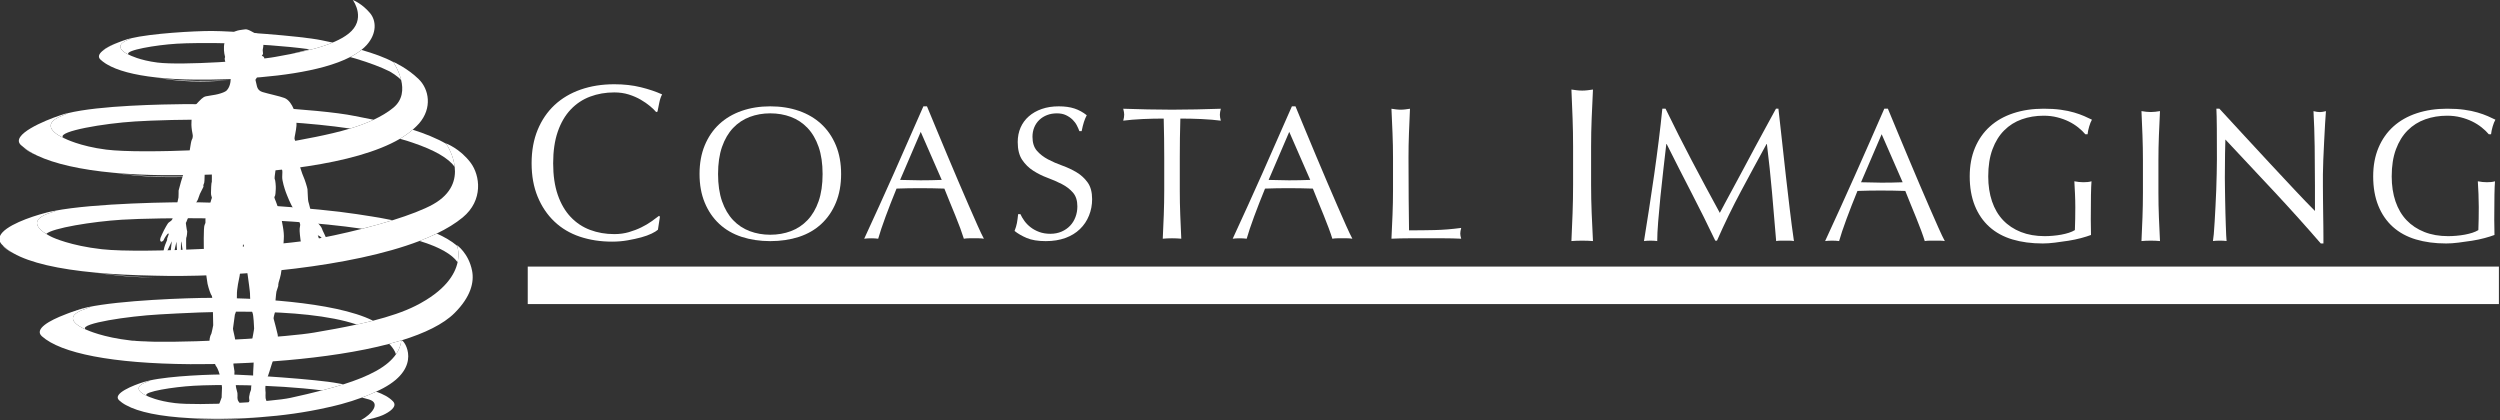 <?xml version="1.0" encoding="UTF-8" standalone="no"?>
<svg width="238px" height="40px" viewBox="0 0 238 40" version="1.1" xmlns="http://www.w3.org/2000/svg" xmlns:xlink="http://www.w3.org/1999/xlink">
    <rect x="0" y="0" width="238" height="40" fill="#333333" stroke="none"/>
    <!-- Generator: Sketch 3.6.1 (26313) - http://www.bohemiancoding.com/sketch -->
    <title>w-coastal-m</title>
    <desc>Created with Sketch.</desc>
    <defs></defs>
    <g id="Page-1" stroke="none" stroke-width="1" fill="none" fill-rule="evenodd">
        <g id="w-coastal-m" fill="#FFFFFF">
            <path d="M62.037,22.237 C61.764,22.37 61.435,22.488 61.05,22.595 C60.665,22.7 60.235,22.794 59.758,22.878 C59.282,22.962 58.785,23.004 58.268,23.004 C57.162,23.004 56.14,22.846 55.201,22.531 C54.264,22.216 53.455,21.736 52.778,21.091 C52.1,20.448 51.569,19.659 51.185,18.728 C50.801,17.797 50.609,16.736 50.609,15.544 C50.609,14.353 50.801,13.292 51.185,12.361 C51.569,11.43 52.107,10.642 52.798,9.996 C53.49,9.353 54.32,8.862 55.285,8.526 C56.251,8.19 57.316,8.021 58.478,8.021 C59.402,8.021 60.245,8.116 61.008,8.305 C61.771,8.493 62.447,8.722 63.035,8.988 C62.922,9.183 62.831,9.45 62.762,9.785 C62.692,10.121 62.635,10.402 62.594,10.625 L62.467,10.668 C62.328,10.5 62.131,10.31 61.88,10.1 C61.627,9.89 61.334,9.688 60.998,9.491 C60.662,9.295 60.283,9.131 59.864,8.998 C59.444,8.865 58.982,8.798 58.478,8.798 C57.652,8.798 56.885,8.932 56.178,9.198 C55.471,9.463 54.855,9.873 54.33,10.427 C53.805,10.98 53.396,11.68 53.102,12.528 C52.808,13.375 52.661,14.38 52.661,15.543 C52.661,16.706 52.808,17.71 53.102,18.557 C53.396,19.405 53.805,20.105 54.33,20.658 C54.855,21.212 55.471,21.622 56.178,21.887 C56.885,22.153 57.652,22.287 58.478,22.287 C58.982,22.287 59.447,22.223 59.874,22.098 C60.301,21.971 60.693,21.823 61.05,21.647 C61.407,21.473 61.729,21.283 62.016,21.08 C62.303,20.877 62.545,20.699 62.741,20.545 L62.825,20.63 L62.635,21.87 C62.51,21.982 62.31,22.104 62.037,22.237 L62.037,22.237 Z" id="Fill-1"></path>
            <path d="M67.091,13.839 C67.421,13.041 67.882,12.367 68.476,11.814 C69.07,11.263 69.781,10.843 70.609,10.555 C71.436,10.267 72.343,10.123 73.326,10.123 C74.321,10.123 75.234,10.267 76.061,10.555 C76.889,10.843 77.599,11.263 78.193,11.814 C78.787,12.367 79.249,13.041 79.579,13.839 C79.909,14.637 80.074,15.547 80.074,16.565 C80.074,17.585 79.909,18.494 79.579,19.292 C79.249,20.09 78.787,20.765 78.193,21.317 C77.599,21.869 76.889,22.279 76.061,22.55 C75.234,22.819 74.321,22.955 73.326,22.955 C72.343,22.955 71.436,22.819 70.609,22.55 C69.781,22.279 69.07,21.869 68.476,21.317 C67.882,20.765 67.421,20.09 67.091,19.292 C66.76,18.494 66.596,17.585 66.596,16.565 C66.596,15.547 66.76,14.637 67.091,13.839 M77.933,13.986 C77.681,13.26 77.329,12.66 76.88,12.185 C76.43,11.711 75.903,11.361 75.296,11.132 C74.691,10.904 74.033,10.79 73.326,10.79 C72.63,10.79 71.979,10.904 71.373,11.132 C70.767,11.361 70.239,11.711 69.789,12.185 C69.34,12.66 68.989,13.26 68.736,13.986 C68.484,14.712 68.359,15.573 68.359,16.569 C68.359,17.565 68.484,18.425 68.736,19.152 C68.989,19.877 69.34,20.477 69.789,20.952 C70.239,21.425 70.767,21.777 71.373,22.004 C71.979,22.232 72.63,22.347 73.326,22.347 C74.033,22.347 74.691,22.232 75.296,22.004 C75.903,21.777 76.43,21.425 76.88,20.952 C77.329,20.477 77.681,19.877 77.933,19.152 C78.185,18.425 78.311,17.565 78.311,16.569 C78.311,15.573 78.185,14.712 77.933,13.986" id="Fill-5"></path>
            <path d="M93.667,22.726 C93.499,22.698 93.339,22.686 93.19,22.686 L92.712,22.686 L92.236,22.686 C92.086,22.686 91.926,22.698 91.759,22.726 C91.674,22.449 91.56,22.116 91.417,21.726 C91.272,21.335 91.113,20.927 90.939,20.501 C90.766,20.076 90.589,19.643 90.408,19.205 C90.228,18.767 90.061,18.35 89.904,17.954 C89.521,17.94 89.131,17.93 88.734,17.924 C88.339,17.917 87.942,17.914 87.546,17.914 C87.174,17.914 86.808,17.917 86.448,17.924 C86.088,17.93 85.722,17.94 85.35,17.954 C84.966,18.89 84.618,19.782 84.306,20.627 C83.994,21.474 83.76,22.172 83.604,22.726 C83.4,22.698 83.178,22.686 82.938,22.686 C82.697,22.686 82.476,22.698 82.272,22.726 C83.244,20.624 84.192,18.537 85.116,16.46 C86.04,14.383 86.97,12.272 87.906,10.124 L88.248,10.124 C88.537,10.819 88.847,11.573 89.184,12.382 C89.521,13.193 89.863,14.012 90.211,14.841 C90.559,15.669 90.906,16.491 91.254,17.306 C91.602,18.123 91.93,18.881 92.236,19.584 C92.541,20.286 92.817,20.914 93.064,21.465 C93.309,22.017 93.511,22.438 93.667,22.726 L93.667,22.726 Z M85.692,17.127 C86.004,17.127 86.328,17.133 86.664,17.147 C86.999,17.16 87.323,17.166 87.636,17.166 C87.972,17.166 88.307,17.163 88.644,17.156 C88.98,17.151 89.316,17.14 89.652,17.127 L87.654,12.554 L85.692,17.127 Z" id="Fill-9"></path>
            <path d="M97.531,21.042 C97.693,21.264 97.891,21.465 98.125,21.644 C98.359,21.825 98.633,21.972 98.945,22.087 C99.257,22.2 99.605,22.257 99.989,22.257 C100.387,22.257 100.743,22.187 101.061,22.05 C101.38,21.912 101.65,21.725 101.872,21.491 C102.095,21.257 102.265,20.982 102.385,20.663 C102.506,20.345 102.565,20.007 102.565,19.647 C102.565,19.094 102.425,18.655 102.142,18.332 C101.86,18.008 101.508,17.738 101.087,17.523 C100.667,17.306 100.213,17.108 99.727,16.929 C99.239,16.748 98.786,16.523 98.365,16.252 C97.944,15.983 97.593,15.639 97.31,15.218 C97.029,14.798 96.887,14.234 96.887,13.525 C96.887,13.021 96.977,12.563 97.157,12.148 C97.338,11.735 97.598,11.377 97.941,11.077 C98.283,10.777 98.693,10.543 99.173,10.375 C99.654,10.207 100.195,10.123 100.795,10.123 C101.37,10.123 101.868,10.192 102.288,10.33 C102.709,10.47 103.098,10.683 103.458,10.97 C103.35,11.175 103.26,11.392 103.188,11.619 C103.116,11.847 103.043,12.135 102.973,12.483 L102.756,12.483 C102.696,12.315 102.615,12.132 102.513,11.934 C102.412,11.736 102.273,11.553 102.1,11.385 C101.925,11.217 101.718,11.076 101.478,10.962 C101.238,10.848 100.95,10.791 100.614,10.791 C100.278,10.791 99.969,10.845 99.687,10.953 C99.405,11.061 99.158,11.213 98.949,11.411 C98.739,11.609 98.577,11.847 98.462,12.122 C98.349,12.399 98.292,12.698 98.292,13.022 C98.292,13.585 98.433,14.03 98.715,14.354 C98.998,14.677 99.349,14.95 99.77,15.172 C100.191,15.395 100.644,15.593 101.131,15.765 C101.618,15.94 102.072,16.153 102.492,16.404 C102.913,16.656 103.264,16.981 103.547,17.375 C103.83,17.772 103.97,18.3 103.97,18.96 C103.97,19.511 103.872,20.033 103.672,20.525 C103.475,21.017 103.187,21.447 102.808,21.811 C102.43,22.177 101.967,22.459 101.421,22.657 C100.875,22.855 100.253,22.955 99.557,22.955 C98.812,22.955 98.21,22.856 97.746,22.659 C97.285,22.462 96.897,22.238 96.586,21.987 C96.693,21.71 96.769,21.461 96.81,21.24 C96.852,21.018 96.891,20.733 96.927,20.384 L97.143,20.384 C97.24,20.601 97.369,20.82 97.531,21.042" id="Fill-13"></path>
            <path d="M110.785,11.289 C110.473,11.289 110.146,11.291 109.804,11.298 C109.462,11.304 109.12,11.316 108.778,11.333 C108.435,11.353 108.105,11.373 107.788,11.397 C107.47,11.421 107.185,11.451 106.932,11.487 C106.992,11.27 107.023,11.078 107.023,10.911 C107.023,10.778 106.992,10.593 106.932,10.352 C107.725,10.376 108.499,10.397 109.255,10.415 C110.011,10.433 110.785,10.442 111.577,10.442 C112.369,10.442 113.142,10.433 113.9,10.415 C114.655,10.397 115.429,10.376 116.221,10.352 C116.161,10.593 116.131,10.785 116.131,10.929 C116.131,11.085 116.161,11.27 116.221,11.487 C115.97,11.451 115.684,11.421 115.367,11.397 C115.048,11.373 114.717,11.353 114.377,11.333 C114.034,11.316 113.692,11.304 113.35,11.298 C113.008,11.291 112.68,11.289 112.369,11.289 C112.333,12.526 112.316,13.768 112.316,15.017 L112.316,18.114 C112.316,18.907 112.33,19.687 112.36,20.455 C112.39,21.225 112.423,21.981 112.458,22.725 C112.182,22.698 111.888,22.685 111.577,22.685 C111.265,22.685 110.971,22.698 110.695,22.725 C110.73,21.981 110.763,21.225 110.792,20.455 C110.82,19.687 110.835,18.907 110.835,18.114 L110.835,15.017 C110.835,13.768 110.818,12.526 110.785,11.289" id="Fill-17"></path>
            <path d="M128.746,22.726 C128.579,22.698 128.42,22.686 128.269,22.686 L127.793,22.686 L127.316,22.686 C127.166,22.686 127.007,22.698 126.839,22.726 C126.755,22.449 126.641,22.116 126.496,21.726 C126.353,21.335 126.194,20.927 126.019,20.501 C125.845,20.076 125.669,19.643 125.489,19.205 C125.309,18.767 125.14,18.35 124.985,17.954 C124.601,17.94 124.21,17.93 123.815,17.924 C123.419,17.917 123.023,17.914 122.628,17.914 C122.255,17.914 121.889,17.917 121.529,17.924 C121.169,17.93 120.803,17.94 120.431,17.954 C120.048,18.89 119.699,19.782 119.387,20.627 C119.075,21.474 118.841,22.172 118.685,22.726 C118.481,22.698 118.259,22.686 118.019,22.686 C117.778,22.686 117.557,22.698 117.353,22.726 C118.325,20.624 119.273,18.537 120.197,16.46 C121.121,14.383 122.051,12.272 122.988,10.124 L123.33,10.124 C123.618,10.819 123.93,11.573 124.265,12.382 C124.601,13.193 124.943,14.012 125.291,14.841 C125.639,15.669 125.987,16.491 126.334,17.306 C126.683,18.123 127.009,18.881 127.316,19.584 C127.622,20.286 127.898,20.914 128.144,21.465 C128.39,22.017 128.591,22.438 128.746,22.726 L128.746,22.726 Z M120.773,17.127 C121.084,17.127 121.409,17.133 121.744,17.147 C122.081,17.16 122.405,17.166 122.717,17.166 C123.053,17.166 123.389,17.163 123.726,17.156 C124.061,17.151 124.397,17.14 124.733,17.127 L122.736,12.554 L120.773,17.127 Z" id="Fill-21"></path>
            <path d="M132.568,12.685 C132.537,11.923 132.503,11.144 132.466,10.352 C132.622,10.376 132.771,10.397 132.916,10.415 C133.059,10.434 133.203,10.442 133.348,10.442 C133.491,10.442 133.635,10.434 133.778,10.415 C133.923,10.397 134.073,10.376 134.23,10.352 C134.194,11.144 134.162,11.922 134.133,12.684 C134.103,13.446 134.09,14.223 134.09,15.015 C134.09,16.528 134.095,17.839 134.106,18.949 C134.117,20.059 134.128,21.052 134.14,21.929 C134.992,21.929 135.807,21.92 136.588,21.902 C137.367,21.884 138.208,21.817 139.107,21.698 C139.047,21.914 139.017,22.095 139.017,22.239 C139.017,22.37 139.047,22.534 139.107,22.725 C138.555,22.698 138.003,22.685 137.452,22.685 L135.796,22.685 L134.13,22.685 C133.597,22.685 133.042,22.698 132.466,22.725 C132.503,21.98 132.537,21.225 132.568,20.455 C132.599,19.687 132.615,18.907 132.615,18.114 L132.615,15.017 C132.615,14.224 132.599,13.447 132.568,12.685" id="Fill-25"></path>
            <path d="M149.709,11.244 C149.675,10.355 149.639,9.449 149.599,8.524 C149.78,8.552 149.955,8.575 150.122,8.594 C150.29,8.614 150.457,8.624 150.625,8.624 C150.792,8.624 150.96,8.614 151.127,8.594 C151.295,8.575 151.47,8.552 151.651,8.524 C151.606,9.449 151.565,10.355 151.528,11.244 C151.491,12.133 151.472,13.04 151.472,13.964 L151.472,17.575 C151.472,18.499 151.491,19.408 151.528,20.305 C151.565,21.2 151.606,22.081 151.651,22.949 C151.33,22.923 150.988,22.91 150.625,22.91 C150.261,22.91 149.92,22.923 149.599,22.949 C149.639,22.081 149.675,21.2 149.709,20.305 C149.741,19.408 149.758,18.499 149.758,17.575 L149.758,13.964 C149.758,13.04 149.741,12.133 149.709,11.244" id="Fill-29"></path>
            <path d="M161.071,15.316 C161.917,16.925 162.803,18.575 163.726,20.267 C163.846,20.039 164.02,19.713 164.248,19.286 C164.476,18.86 164.74,18.37 165.04,17.819 C165.34,17.267 165.661,16.67 166.004,16.028 C166.345,15.386 166.694,14.734 167.047,14.074 C167.401,13.415 167.752,12.766 168.101,12.13 C168.448,11.494 168.772,10.9 169.072,10.348 L169.306,10.348 C169.438,11.501 169.561,12.614 169.677,13.687 C169.79,14.762 169.906,15.818 170.027,16.857 C170.147,17.894 170.266,18.92 170.387,19.935 C170.507,20.948 170.638,21.954 170.783,22.949 C170.638,22.923 170.498,22.91 170.36,22.91 L169.936,22.91 L169.514,22.91 C169.376,22.91 169.235,22.923 169.091,22.949 C168.959,21.354 168.827,19.805 168.695,18.305 C168.563,16.805 168.401,15.275 168.209,13.714 L168.173,13.714 C167.345,15.227 166.531,16.728 165.733,18.223 C164.935,19.715 164.176,21.278 163.457,22.91 L163.294,22.91 C162.574,21.398 161.821,19.884 161.035,18.366 C160.25,16.849 159.46,15.299 158.668,13.714 L158.632,13.714 C158.548,14.458 158.455,15.267 158.353,16.136 C158.251,17.006 158.158,17.864 158.074,18.71 C157.99,19.556 157.918,20.354 157.858,21.105 C157.798,21.855 157.768,22.47 157.768,22.949 C157.577,22.923 157.365,22.91 157.138,22.91 C156.91,22.91 156.7,22.923 156.508,22.949 C156.663,21.978 156.827,20.952 156.995,19.871 C157.161,18.791 157.325,17.704 157.48,16.612 C157.636,15.521 157.78,14.443 157.912,13.381 C158.045,12.319 158.158,11.307 158.254,10.348 L158.56,10.348 C159.388,12.052 160.225,13.709 161.071,15.316" id="Fill-33"></path>
            <path d="M185.146,22.949 C184.977,22.923 184.819,22.91 184.669,22.91 L184.192,22.91 L183.715,22.91 C183.564,22.91 183.406,22.923 183.238,22.949 C183.153,22.674 183.04,22.34 182.896,21.951 C182.751,21.561 182.593,21.153 182.419,20.726 C182.244,20.299 182.067,19.867 181.888,19.429 C181.708,18.992 181.539,18.575 181.384,18.178 C180.999,18.165 180.609,18.155 180.213,18.148 C179.817,18.142 179.421,18.138 179.026,18.138 C178.653,18.138 178.287,18.142 177.927,18.148 C177.567,18.155 177.201,18.165 176.83,18.178 C176.446,19.114 176.098,20.006 175.785,20.852 C175.472,21.698 175.239,22.398 175.083,22.949 C174.879,22.923 174.657,22.91 174.417,22.91 C174.178,22.91 173.954,22.923 173.751,22.949 C174.722,20.85 175.672,18.762 176.596,16.685 C177.52,14.609 178.451,12.497 179.386,10.348 L179.727,10.348 C180.016,11.044 180.328,11.797 180.664,12.608 C180.999,13.417 181.342,14.236 181.691,15.065 C182.037,15.892 182.386,16.715 182.734,17.531 C183.083,18.347 183.409,19.107 183.715,19.809 C184.021,20.51 184.297,21.137 184.543,21.689 C184.788,22.242 184.99,22.662 185.146,22.949 L185.146,22.949 Z M177.171,17.351 C177.484,17.351 177.808,17.358 178.144,17.37 C178.48,17.384 178.804,17.39 179.115,17.39 C179.451,17.39 179.787,17.388 180.124,17.381 C180.46,17.374 180.796,17.364 181.132,17.351 L179.134,12.778 L177.171,17.351 Z" id="Fill-37"></path>
            <path d="M197.846,12.132 C197.575,11.916 197.276,11.726 196.944,11.564 C196.614,11.402 196.249,11.27 195.846,11.168 C195.444,11.066 195.014,11.015 194.557,11.015 C193.813,11.015 193.119,11.129 192.477,11.358 C191.834,11.586 191.276,11.936 190.802,12.411 C190.327,12.884 189.955,13.484 189.685,14.21 C189.415,14.936 189.28,15.798 189.28,16.793 C189.28,17.67 189.4,18.461 189.64,19.17 C189.88,19.878 190.232,20.475 190.693,20.961 C191.155,21.446 191.72,21.821 192.385,22.085 C193.052,22.349 193.806,22.481 194.647,22.481 C194.899,22.481 195.162,22.47 195.439,22.445 C195.715,22.421 195.982,22.386 196.24,22.338 C196.499,22.289 196.739,22.23 196.96,22.158 C197.182,22.085 197.372,22.002 197.529,21.905 C197.54,21.545 197.55,21.185 197.559,20.825 C197.565,20.464 197.569,20.098 197.569,19.726 C197.569,19.306 197.559,18.885 197.54,18.465 C197.522,18.044 197.502,17.642 197.478,17.259 C197.777,17.318 198.065,17.348 198.34,17.348 C198.471,17.348 198.603,17.342 198.735,17.33 C198.867,17.318 198.992,17.295 199.112,17.259 C199.089,17.534 199.071,17.969 199.06,18.563 C199.048,19.156 199.043,19.939 199.043,20.911 C199.043,21.151 199.045,21.394 199.053,21.641 C199.059,21.886 199.063,22.129 199.063,22.369 C198.81,22.465 198.495,22.565 198.116,22.666 C197.737,22.768 197.335,22.853 196.91,22.919 C196.483,22.984 196.057,23.044 195.631,23.098 C195.205,23.153 194.817,23.178 194.469,23.178 C193.4,23.178 192.437,23.05 191.577,22.793 C190.719,22.535 189.99,22.135 189.39,21.596 C188.789,21.056 188.326,20.383 188.002,19.579 C187.679,18.775 187.517,17.847 187.517,16.79 C187.517,15.771 187.685,14.862 188.021,14.064 C188.357,13.266 188.83,12.591 189.443,12.04 C190.055,11.488 190.797,11.068 191.668,10.78 C192.539,10.492 193.502,10.348 194.559,10.348 C195.171,10.348 195.714,10.381 196.189,10.448 C196.663,10.513 197.084,10.6 197.45,10.709 C197.816,10.817 198.137,10.931 198.412,11.051 C198.689,11.172 198.935,11.285 199.152,11.394 C199.055,11.562 198.968,11.777 198.891,12.041 C198.812,12.305 198.761,12.552 198.738,12.779 L198.521,12.779 C198.34,12.564 198.116,12.347 197.846,12.132" id="Fill-41"></path>
            <path d="M203.964,12.909 C203.934,12.147 203.903,11.37 203.868,10.577 C204.024,10.601 204.173,10.621 204.317,10.64 C204.461,10.658 204.605,10.666 204.75,10.666 C204.892,10.666 205.037,10.658 205.181,10.64 C205.325,10.621 205.474,10.601 205.631,10.577 C205.594,11.37 205.559,12.147 205.528,12.909 C205.497,13.672 205.482,14.45 205.482,15.241 L205.482,18.34 C205.482,19.131 205.497,19.912 205.528,20.681 C205.559,21.449 205.594,22.206 205.631,22.949 C205.354,22.923 205.061,22.91 204.75,22.91 C204.437,22.91 204.143,22.923 203.868,22.949 C203.903,22.206 203.934,21.449 203.964,20.681 C203.992,19.912 204.007,19.131 204.007,18.34 L204.007,15.241 C204.007,14.45 203.992,13.672 203.964,12.909" id="Fill-45"></path>
            <path d="M216.533,18.275 C214.974,16.601 213.415,14.938 211.856,13.281 C211.845,13.617 211.835,14.067 211.824,14.631 C211.813,15.196 211.806,15.963 211.806,16.935 C211.806,17.186 211.81,17.498 211.816,17.87 C211.821,18.242 211.828,18.633 211.834,19.039 C211.84,19.448 211.849,19.861 211.861,20.282 C211.872,20.702 211.885,21.092 211.897,21.451 C211.908,21.811 211.921,22.126 211.933,22.396 C211.945,22.666 211.957,22.849 211.97,22.944 C211.776,22.921 211.566,22.909 211.338,22.909 C211.098,22.909 210.876,22.921 210.672,22.944 C210.695,22.824 210.723,22.603 210.753,22.279 C210.783,21.956 210.81,21.568 210.834,21.119 C210.857,20.668 210.885,20.18 210.915,19.652 C210.945,19.124 210.968,18.596 210.987,18.068 C211.005,17.54 211.02,17.024 211.031,16.52 C211.045,16.017 211.05,15.566 211.05,15.171 C211.05,14.018 211.047,13.03 211.042,12.202 C211.035,11.374 211.022,10.756 211,10.348 L211.287,10.348 C212.018,11.139 212.8,11.989 213.633,12.894 C214.466,13.801 215.293,14.694 216.115,15.576 C216.936,16.457 217.714,17.291 218.451,18.076 C219.188,18.863 219.833,19.532 220.383,20.084 L220.383,17.636 C220.383,16.377 220.375,15.151 220.357,13.956 C220.34,12.762 220.303,11.637 220.244,10.581 C220.485,10.641 220.687,10.671 220.855,10.671 C220.999,10.671 221.19,10.641 221.43,10.581 C221.406,10.846 221.378,11.242 221.349,11.769 C221.319,12.297 221.289,12.862 221.259,13.461 C221.228,14.061 221.202,14.649 221.177,15.225 C221.153,15.801 221.141,16.262 221.141,16.61 L221.141,17.691 C221.141,18.098 221.145,18.524 221.15,18.968 C221.156,19.412 221.161,19.859 221.166,20.308 C221.172,20.759 221.177,21.179 221.183,21.568 C221.188,21.958 221.19,22.297 221.19,22.585 L221.19,23.178 L220.939,23.178 C219.56,21.583 218.091,19.948 216.533,18.275" id="Fill-49"></path>
            <path d="M236.257,12.132 C235.987,11.916 235.687,11.726 235.355,11.564 C235.025,11.402 234.659,11.27 234.257,11.168 C233.855,11.066 233.425,11.015 232.968,11.015 C232.224,11.015 231.53,11.129 230.887,11.358 C230.245,11.586 229.687,11.936 229.212,12.411 C228.738,12.884 228.365,13.484 228.095,14.21 C227.825,14.936 227.69,15.798 227.69,16.793 C227.69,17.67 227.81,18.461 228.05,19.17 C228.291,19.878 228.642,20.475 229.104,20.961 C229.566,21.446 230.13,21.821 230.797,22.085 C231.462,22.349 232.217,22.481 233.058,22.481 C233.309,22.481 233.573,22.47 233.85,22.445 C234.126,22.421 234.392,22.386 234.65,22.338 C234.909,22.289 235.15,22.23 235.372,22.158 C235.593,22.085 235.782,22.002 235.939,21.905 C235.952,21.545 235.962,21.185 235.969,20.825 C235.975,20.464 235.979,20.098 235.979,19.726 C235.979,19.306 235.969,18.885 235.952,18.465 C235.933,18.044 235.913,17.642 235.889,17.259 C236.189,17.318 236.476,17.348 236.751,17.348 C236.882,17.348 237.013,17.342 237.145,17.33 C237.278,17.318 237.402,17.295 237.524,17.259 C237.499,17.534 237.482,17.969 237.471,18.563 C237.458,19.156 237.453,19.939 237.453,20.911 C237.453,21.151 237.456,21.394 237.464,21.641 C237.469,21.886 237.474,22.129 237.474,22.369 C237.22,22.465 236.905,22.565 236.527,22.666 C236.149,22.768 235.746,22.853 235.32,22.919 C234.894,22.984 234.467,23.044 234.042,23.098 C233.615,23.153 233.228,23.178 232.879,23.178 C231.811,23.178 230.847,23.05 229.988,22.793 C229.13,22.535 228.4,22.135 227.8,21.596 C227.2,21.056 226.737,20.383 226.413,19.579 C226.089,18.775 225.927,17.847 225.927,16.79 C225.927,15.771 226.095,14.862 226.432,14.064 C226.768,13.266 227.241,12.591 227.853,12.04 C228.467,11.488 229.207,11.068 230.079,10.78 C230.95,10.492 231.913,10.348 232.969,10.348 C233.582,10.348 234.125,10.381 234.599,10.448 C235.074,10.513 235.495,10.6 235.86,10.709 C236.227,10.817 236.548,10.931 236.823,11.051 C237.1,11.172 237.347,11.285 237.563,11.394 C237.466,11.562 237.379,11.777 237.302,12.041 C237.223,12.305 237.172,12.552 237.149,12.779 L236.932,12.779 C236.751,12.564 236.527,12.347 236.257,12.132" id="Fill-53"></path>
            <path d="M50.241,28.948 L237.895,28.948 L237.895,25.379 L50.241,25.379 L50.241,28.948 Z" id="Fill-57"></path>
            <path id="Fill-59" d="M11.713,3.95 C11.704,3.956 11.691,3.963 11.68,3.969 C11.869,3.871 12.039,3.79 12.18,3.728 C12.007,3.799 11.846,3.872 11.713,3.95"></path>
            <path d="M12.205,3.787 C10.68,4.379 11.896,5.038 12.252,5.205 C12.238,5.19 12.221,5.176 12.21,5.161 C11.948,4.78 14.798,4.286 16.823,4.161 C18.854,4.036 24.592,4.03 29.485,4.692 C28.893,4.85 28.283,5 27.673,5.141 C29.078,4.871 30.613,4.527 31.861,3.972 C31.787,3.997 31.717,4.023 31.642,4.048 C31.21,3.955 30.848,3.88 30.604,3.83 C28.598,3.411 22.017,2.949 20.154,2.949 C18.463,2.949 14.423,3.175 12.416,3.654 C12.557,3.626 12.527,3.663 12.205,3.787" id="Fill-60"></path>
            <path id="Fill-61" d="M12.003,38.587 C11.863,38.502 11.732,38.414 11.609,38.325 C11.719,38.41 11.851,38.498 12.003,38.587"></path>
            <path d="M35.129,38.029 C36.292,38.373 35.373,39.455 34.379,39.986 L34.817,39.986 C35.367,39.867 36.067,39.692 36.448,39.517 C37.054,39.242 37.892,38.705 37.41,38.205 C37.026,37.802 36.454,37.511 35.81,37.283 C35.38,37.485 34.929,37.672 34.461,37.846 C34.691,37.906 34.916,37.965 35.129,38.029" id="Fill-62"></path>
            <path d="M5.952,11.001 C3.618,11.892 5.563,12.91 6.05,13.136 C6.028,13.111 5.997,13.087 5.979,13.061 C5.585,12.486 9.854,11.748 12.879,11.561 C16.08,11.362 25.648,11.108 33.333,12.237 C34.121,11.998 34.877,11.722 35.57,11.399 C34.827,11.248 34.195,11.13 33.767,11.042 C30.317,10.33 20.254,9.88 17.685,9.911 C15.502,9.938 9.494,10.022 6.426,10.782 C6.46,10.79 6.327,10.858 5.952,11.001" id="Fill-63"></path>
            <path d="M34.407,4.751 C34.098,4.999 33.739,5.226 33.335,5.434 C33.511,5.482 33.69,5.528 33.86,5.579 C35.229,5.992 36.285,6.398 37.079,6.792 C37.092,6.792 37.098,6.798 37.104,6.804 C37.416,6.986 37.685,7.167 37.892,7.342 C38.002,7.433 38.098,7.521 38.189,7.609 C37.985,6.767 37.548,6.071 37.439,5.906 C36.653,5.469 35.532,5.078 34.407,4.751" id="Fill-64"></path>
            <path id="Fill-65" d="M18.644,7.703 C17.253,7.684 16.006,7.57 14.902,7.377 C17.029,7.804 19.39,7.851 21.721,7.635 C20.603,7.699 19.555,7.716 18.644,7.703"></path>
            <path id="Fill-66" d="M7.329,29.559 C7.205,29.611 7.024,29.682 6.814,29.77 C7.4,29.536 7.931,29.36 8.257,29.27 C7.901,29.36 7.58,29.455 7.329,29.559"></path>
            <path d="M37.129,32.817 C37.41,33.123 37.607,33.432 37.695,33.732 C37.968,33.335 38.148,32.906 38.207,32.433 C38.208,32.424 38.216,32.425 38.22,32.419 C38.216,32.414 38.214,32.41 38.21,32.404 L38.21,32.404 C37.833,32.52 37.445,32.631 37.045,32.737 C37.072,32.764 37.105,32.79 37.129,32.817" id="Fill-67"></path>
            <path d="M13.933,36.378 C12.445,36.923 13.628,37.529 13.977,37.684 C13.964,37.67 13.946,37.657 13.935,37.642 C13.679,37.292 16.473,36.836 18.454,36.724 C20.415,36.609 25.917,36.572 30.663,37.165 C31.383,36.979 32.066,36.787 32.702,36.586 C32.515,36.553 32.336,36.523 32.179,36.492 C30.21,36.105 23.373,35.661 21.717,35.648 C20.19,35.632 16.258,35.771 14.236,36.223 C14.329,36.212 14.26,36.258 13.933,36.378" id="Fill-68"></path>
            <path id="Fill-69" d="M18.064,39.827 C20.004,40.03 22.075,39.99 24.094,39.766 C22.72,39.902 21.409,39.95 20.237,39.934 C19.465,39.924 18.744,39.887 18.064,39.827"></path>
            <path id="Fill-70" d="M14.734,26.422 C12.678,26.357 10.799,26.203 9.117,25.954 C10.913,26.255 12.805,26.404 14.734,26.422"></path>
            <path d="M9.755,4.849 C10.115,4.546 10.708,4.259 11.252,4.04 C10.772,4.224 10.113,4.503 9.755,4.849" id="Fill-71"></path>
            <path d="M3.556,14.816 C3.023,14.565 2.578,14.293 2.223,14.003 C2.472,14.263 2.903,14.535 3.556,14.816" id="Fill-72"></path>
            <path d="M1.281,24.116 C0.847,23.871 0.488,23.606 0.217,23.316 C0.392,23.574 0.732,23.841 1.281,24.116" id="Fill-73"></path>
            <path id="Fill-74" d="M15.583,16.81 C13.848,16.786 12.265,16.66 10.832,16.449 C13.424,16.872 16.222,16.949 19.015,16.768 C17.781,16.814 16.621,16.824 15.583,16.81"></path>
            <path d="M39.287,12.347 C38.93,12.655 38.527,12.943 38.072,13.21 C38.317,13.279 38.563,13.347 38.798,13.423 C38.967,13.48 39.129,13.53 39.292,13.586 C41.396,14.298 42.706,15.07 43.29,15.889 C43.171,14.791 42.617,13.896 42.482,13.693 C41.531,13.146 40.416,12.704 39.287,12.347" id="Fill-75"></path>
            <path d="M4.862,20.238 C2.697,20.898 3.628,21.788 4.399,22.27 C4.969,21.714 8.787,21.093 11.591,20.917 C15.015,20.708 26.109,20.555 34.477,21.779 C35.471,21.526 36.455,21.252 37.373,20.967 C35.988,20.68 34.739,20.506 33.973,20.386 C29.916,19.761 22.498,19.323 18.923,19.261 C16.556,19.218 8.962,19.338 5.19,20.072 C5.385,20.047 5.324,20.097 4.862,20.238" id="Fill-76"></path>
            <path d="M43.523,23.406 C42.989,22.95 42.319,22.562 41.58,22.234 C41.068,22.482 40.519,22.716 39.942,22.938 C41.899,23.538 43.05,24.233 43.564,24.967 C43.734,24.179 43.585,23.598 43.523,23.406" id="Fill-77"></path>
            <path id="Fill-78" d="M14.653,32.594 C13.919,32.56 13.221,32.505 12.572,32.428 C13.128,32.518 13.836,32.572 14.653,32.594"></path>
            <path d="M8.108,29.413 C5.773,30.205 7.57,31.113 8.152,31.364 C8.137,31.348 8.117,31.334 8.104,31.317 C7.698,30.786 12.098,30.105 15.217,29.93 C18.909,29.726 28.765,29.139 33.963,30.897 C34.489,30.782 35.005,30.659 35.512,30.53 C31.781,28.666 23.58,28.355 20.192,28.355 C17.749,28.355 11.447,28.59 8.365,29.245 C8.695,29.172 8.701,29.212 8.108,29.413" id="Fill-79"></path>
            <path d="M31.085,22.795 C31.085,22.97 31.091,23.095 31.004,23.132 C30.916,23.17 30.81,23.082 30.716,22.832 C30.616,22.582 30.56,22.601 30.479,22.52 C30.397,22.439 30.235,22.401 30.235,22.401 L30.272,22.439 C30.272,22.439 30.404,22.876 30.479,23.007 C30.554,23.139 30.685,23.564 30.722,23.664 C30.76,23.764 30.891,24.214 30.804,24.27 C30.647,24.364 30.46,24.001 30.366,23.732 C30.272,23.47 30.022,23.064 29.991,23.051 C29.96,23.039 30.06,23.632 30.079,23.732 C30.097,23.839 30.197,24.457 30.154,24.514 C30.11,24.564 30.129,24.726 29.997,24.739 C29.866,24.739 29.691,23.651 29.691,23.651 C29.691,23.651 29.641,23.189 29.566,23.132 C29.491,23.076 29.547,24.095 29.466,24.314 C29.379,24.526 29.51,24.676 29.304,24.67 C29.179,24.67 29.122,24.401 29.11,24.282 C29.104,24.164 29.11,23.382 29.097,23.295 C29.085,23.207 28.941,23.932 28.897,24.026 C28.86,24.114 28.829,24.307 28.735,24.27 C28.635,24.226 28.591,24.057 28.61,23.882 C28.629,23.707 28.647,23.257 28.654,23.214 C28.654,23.17 28.654,23.082 28.647,23.026 C28.641,22.982 28.622,22.895 28.61,22.845 C28.597,22.795 28.497,21.951 28.529,21.751 C28.56,21.551 28.591,21.414 28.572,21.339 C28.554,21.264 28.235,20.214 27.96,19.882 C27.691,19.551 27.31,18.557 27.204,18.276 C27.104,17.995 26.854,17.232 26.866,16.839 C26.879,16.445 26.904,16.245 26.841,16.139 C26.785,16.026 26.472,15.276 26.41,15.226 C26.341,15.182 26.222,16.276 26.197,16.439 C26.179,16.595 26.11,16.995 26.16,17.057 C26.216,17.126 26.272,17.764 26.254,17.976 C26.241,18.189 26.235,18.62 26.147,18.707 C26.054,18.789 26.247,19.089 26.322,19.345 C26.397,19.607 26.766,20.432 26.785,20.739 C26.804,21.039 27.085,22.032 27.016,22.757 C26.954,23.482 26.897,25.726 26.647,26.482 C26.397,27.232 26.535,27.126 26.479,27.257 C26.46,27.314 26.341,27.67 26.316,27.764 C26.285,27.857 26.179,29.145 26.179,29.289 L26.179,29.707 C26.172,29.757 26.01,30.251 26.054,30.357 C26.097,30.457 26.36,31.557 26.429,31.826 C26.491,32.095 26.472,33.251 26.26,33.632 C26.041,34.007 25.635,35.482 25.522,35.757 C25.41,36.039 25.297,36.376 25.272,36.739 C25.241,37.095 25.285,37.295 25.285,37.376 C25.285,37.457 25.266,37.839 25.285,37.907 C25.297,37.97 25.454,38.514 25.529,38.595 C25.597,38.676 25.647,38.801 25.647,38.801 L25.647,38.882 C25.647,38.882 25.81,39.12 25.691,39.245 C25.566,39.37 25.341,39.389 25.341,39.389 C25.341,39.389 25.31,39.414 25.16,39.489 C25.01,39.564 24.916,39.489 24.897,39.47 C24.879,39.445 24.691,39.626 24.591,39.614 C24.491,39.601 24.466,39.47 24.466,39.47 C24.466,39.47 24.391,39.614 24.266,39.614 C24.147,39.607 24.022,39.532 24.022,39.532 C24.022,39.532 23.922,39.739 23.729,39.676 C23.535,39.614 23.397,39.532 23.366,39.307 C23.36,39.226 23.535,38.839 23.535,38.839 C23.535,38.839 23.535,38.639 23.579,38.514 C23.616,38.395 23.747,38.195 23.747,38.151 C23.741,38.107 23.691,37.795 23.729,37.714 C23.766,37.626 23.766,37.432 23.816,37.332 C23.86,37.232 23.91,37.076 23.904,37.045 C23.904,37.014 23.897,36.92 23.922,36.739 C23.954,36.551 24.029,36.214 24.066,36.157 C24.097,36.107 24.104,35.476 24.104,35.389 C24.11,35.301 24.166,34.351 24.147,34.251 C24.129,34.157 24.016,33.482 24.047,33.401 C24.072,33.314 23.954,32.626 23.979,32.476 C24.004,32.332 24.191,31.395 24.191,31.27 C24.191,31.139 24.135,29.989 24.047,29.801 C23.954,29.614 23.785,28.514 23.804,28.139 C23.822,27.757 23.61,26.501 23.591,26.264 C23.572,26.032 23.31,24.526 23.291,24.432 C23.272,24.345 23.222,23.826 23.216,23.764 C23.21,23.701 23.21,23.295 23.21,23.295 L23.129,23.295 C23.129,23.295 23.079,24.57 23.029,24.757 C22.985,24.945 22.854,26.014 22.81,26.276 C22.76,26.532 22.535,27.495 22.554,28.101 C22.572,28.701 22.454,29.426 22.46,29.582 C22.472,29.745 22.391,29.832 22.36,29.951 C22.335,30.07 22.191,31.239 22.179,31.289 C22.16,31.332 22.379,32.164 22.391,32.351 C22.404,32.545 22.354,33.639 22.304,33.864 C22.26,34.082 22.21,34.626 22.222,34.707 C22.229,34.795 22.322,35.301 22.322,35.351 C22.316,35.395 22.297,36.045 22.322,36.082 C22.341,36.114 22.472,36.445 22.454,36.532 C22.435,36.614 22.454,36.864 22.485,36.939 C22.51,37.014 22.585,37.32 22.604,37.42 C22.622,37.514 22.604,37.839 22.604,37.87 C22.604,37.907 22.629,38.095 22.672,38.157 C22.704,38.226 22.81,38.351 22.829,38.395 C22.847,38.432 22.847,38.757 22.847,38.757 C22.847,38.757 22.966,39.064 23.047,39.164 C23.047,39.164 23.122,39.426 22.847,39.532 C22.572,39.632 22.454,39.551 22.379,39.47 C22.304,39.382 22.254,39.557 22.166,39.545 C22.072,39.532 21.954,39.407 21.954,39.407 C21.954,39.407 21.866,39.532 21.754,39.532 C21.635,39.526 21.51,39.37 21.51,39.37 C21.51,39.37 21.416,39.451 21.316,39.451 C21.222,39.445 21.06,39.289 21.06,39.289 C21.06,39.289 20.941,39.37 20.86,39.326 C20.779,39.289 20.685,39.326 20.729,39.076 C20.747,38.964 20.697,38.882 20.735,38.801 C20.779,38.714 20.791,38.657 20.791,38.657 C20.791,38.657 21.104,37.87 21.104,37.826 L21.104,37.814 L21.104,37.701 C21.104,37.701 21.129,36.976 21.135,36.895 C21.141,36.807 20.972,35.345 20.547,34.832 C20.504,34.776 20.11,33.707 20.054,33.451 C19.997,33.201 19.791,32.314 20.129,31.745 C20.16,31.695 20.285,31.007 20.297,30.964 C20.304,30.914 20.26,28.257 20.166,28.164 C20.072,28.07 19.872,27.514 19.76,27.026 C19.654,26.545 19.435,24.276 19.416,23.995 C19.397,23.72 19.366,21.626 19.472,21.432 C19.572,21.232 19.56,21.182 19.56,21.182 C19.56,21.182 19.541,20.72 19.597,20.545 C19.654,20.37 19.854,19.789 19.891,19.757 C19.922,19.72 20.129,18.901 20.166,18.851 C20.204,18.807 20.072,18.632 20.085,18.364 C20.091,18.095 20.104,17.426 20.166,17.326 C20.166,17.326 20.179,16.532 20.166,16.476 C20.16,16.42 19.972,15.014 19.972,15.014 C19.972,15.014 19.516,16.107 19.497,16.145 C19.479,16.189 19.485,17.32 19.441,17.401 C19.397,17.489 19.354,17.651 19.354,17.651 C19.354,17.651 19.397,17.732 19.354,17.814 C19.316,17.895 19.085,18.339 19.029,18.464 C18.972,18.582 18.854,19.001 18.797,19.076 C18.747,19.151 18.26,20.026 18.185,20.139 C18.11,20.251 18.041,20.501 18.016,20.532 C17.991,20.564 17.929,20.664 17.897,20.739 C17.86,20.807 17.741,21.132 17.741,21.132 L17.691,21.22 C17.691,21.22 17.76,21.826 17.822,22.045 C17.829,22.076 17.785,22.557 17.741,22.601 C17.691,22.651 17.735,24.101 17.735,24.101 C17.735,24.101 17.666,24.189 17.61,24.189 C17.554,24.182 17.46,24.101 17.422,23.995 C17.385,23.895 17.279,22.989 17.247,22.97 C17.21,22.97 17.241,24.214 17.185,24.32 C17.122,24.426 17.147,24.539 17.041,24.551 C16.941,24.564 16.885,24.37 16.879,24.307 C16.872,24.245 16.797,23.007 16.797,23.007 L16.472,24.464 C16.472,24.464 16.447,24.639 16.347,24.639 C16.241,24.639 16.191,24.432 16.191,24.432 L16.354,22.97 L15.835,24.07 C15.835,24.07 15.729,24.207 15.61,24.164 C15.491,24.114 15.622,23.564 15.722,23.307 C15.822,23.051 15.904,22.876 15.91,22.845 L15.91,22.726 L16.066,22.282 C16.066,22.282 16.047,22.201 15.985,22.239 C15.929,22.276 15.641,22.67 15.61,22.795 C15.585,22.926 15.391,23.032 15.335,23.007 C15.166,22.92 15.297,22.601 15.297,22.601 C15.297,22.601 15.541,22.032 15.604,21.932 C15.66,21.832 15.947,21.264 16.066,21.182 C16.191,21.101 16.366,20.97 16.391,20.895 C16.416,20.826 16.472,20.657 16.516,20.614 C16.554,20.576 16.679,20.182 16.697,20.107 C16.716,20.039 16.985,18.889 16.991,18.801 C17.004,18.707 17.004,18.139 17.004,18.139 C17.004,18.139 17.416,16.489 17.597,16.307 C17.785,16.132 17.735,16.107 17.735,16.107 C17.735,16.107 17.897,15.289 17.929,15.214 C17.954,15.145 18.16,13.445 18.26,13.307 C18.36,13.17 18.372,12.889 18.335,12.776 C18.304,12.657 18.229,12.201 18.222,11.882 C18.222,11.564 18.247,10.389 18.666,9.939 C19.091,9.489 19.31,9.232 19.597,9.17 C19.891,9.101 20.46,9.045 20.772,8.957 C21.079,8.876 21.447,8.751 21.579,8.614 C21.71,8.476 22.01,8.076 21.954,7.295 C21.941,7.132 21.941,7.026 21.947,6.957 C21.954,6.951 21.947,6.951 21.947,6.951 C21.891,6.757 21.791,6.601 21.791,6.57 C21.647,6.62 21.554,6.345 21.541,6.301 C21.529,6.264 21.41,5.764 21.404,5.701 C21.397,5.639 21.372,5.57 21.429,5.432 C21.429,5.426 21.435,5.42 21.435,5.42 C21.416,5.401 21.416,5.37 21.416,5.37 C21.416,5.37 21.291,4.964 21.322,4.414 C21.347,3.864 21.629,3.482 22.079,3.164 C22.522,2.839 23.041,2.845 23.335,2.795 C23.629,2.739 24.185,3.164 24.31,3.164 C24.429,3.164 24.591,3.282 24.672,3.32 C24.754,3.364 24.997,3.976 25.054,4.145 C25.11,4.314 25.029,4.639 25.016,4.707 C24.997,4.776 25.041,5.026 25.041,5.114 C25.041,5.157 24.979,5.245 24.916,5.326 C24.922,5.32 24.935,5.32 24.941,5.32 C24.997,5.332 25.122,5.395 25.141,5.47 C25.16,5.551 25.185,5.557 25.16,5.657 C25.135,5.757 24.997,6.326 24.997,6.326 C24.997,6.326 24.897,6.551 24.785,6.557 C24.716,6.564 24.704,6.551 24.704,6.532 C24.685,6.639 24.641,6.845 24.616,6.901 C24.572,7.001 24.491,7.339 24.397,7.476 C24.36,7.526 24.335,7.564 24.316,7.595 C24.329,7.682 24.366,7.845 24.41,7.989 C24.472,8.207 24.472,8.601 24.997,8.764 C25.529,8.926 26.654,9.164 27.072,9.326 C27.497,9.482 27.804,9.995 27.941,10.339 C28.072,10.676 28.26,11.501 28.222,11.982 C28.185,12.464 28.029,13.057 28.035,13.182 C28.047,13.301 28.154,13.52 28.185,13.664 C28.21,13.814 28.379,15.207 28.416,15.376 C28.454,15.545 28.772,16.595 28.897,16.839 C29.016,17.082 29.254,17.864 29.272,18.007 C29.291,18.145 29.31,19.132 29.354,19.189 C29.397,19.245 29.666,20.614 29.872,20.82 C30.072,21.02 30.591,21.557 30.641,21.751 C30.691,21.945 31.079,22.626 31.085,22.795" id="Fill-80"></path>
            <path d="M39.9,11.75 C39.719,11.956 39.506,12.156 39.288,12.35 C38.931,12.656 38.525,12.944 38.075,13.213 C33.756,15.738 25.381,16.5 19.012,16.65 C17.781,16.675 16.619,16.681 15.581,16.675 C13.85,16.663 12.262,16.581 10.831,16.45 C7.625,16.156 5.181,15.581 3.556,14.819 C3.025,14.563 2.575,14.294 2.225,14 C2.144,13.938 2.062,13.875 1.988,13.806 C0.963,12.838 4.25,11.469 5.744,10.975 L5.75,10.975 C6.106,10.85 6.356,10.781 6.419,10.781 L6.425,10.781 C6.463,10.788 6.325,10.856 5.95,11 C3.619,11.894 5.562,12.913 6.05,13.138 C6.112,13.169 6.156,13.181 6.156,13.181 C6.156,13.181 7.581,13.925 10.119,14.244 C13.6,14.681 24.25,14.138 27,13.613 C28.875,13.256 31.212,12.875 33.331,12.238 C34.119,12 34.875,11.719 35.569,11.4 C36.275,11.069 36.913,10.694 37.444,10.256 C38.362,9.5 38.4,8.475 38.188,7.613 C37.987,6.769 37.55,6.069 37.438,5.906 C37.431,5.894 37.425,5.888 37.419,5.875 C37.494,5.906 38.794,6.494 39.856,7.531 C40.856,8.5 41.163,10.288 39.9,11.75" id="Fill-81"></path>
            <path d="M34.906,4.288 C34.756,4.45 34.594,4.606 34.406,4.75 C34.1,5 33.737,5.225 33.337,5.431 C30.544,6.875 25.688,7.394 21.719,7.538 C20.6,7.575 19.556,7.588 18.644,7.581 C17.25,7.569 16.006,7.5 14.9,7.375 C12.741,7.14 11.156,6.707 10.182,6.125 C10.131,6.096 10.088,6.068 10.043,6.04 C9.859,5.919 9.689,5.795 9.556,5.663 C9.294,5.406 9.431,5.119 9.756,4.85 C10.113,4.544 10.706,4.256 11.25,4.044 C11.425,3.975 11.575,3.919 11.681,3.881 C11.85,3.819 12.006,3.769 12.137,3.731 C12.225,3.7 12.319,3.675 12.419,3.656 C12.556,3.625 12.525,3.663 12.206,3.788 C10.681,4.381 11.894,5.038 12.25,5.206 C12.306,5.231 12.344,5.244 12.344,5.244 C12.344,5.244 13.294,5.744 14.994,5.956 C17.319,6.244 24.387,5.763 26.225,5.413 C26.675,5.331 27.169,5.238 27.675,5.144 C29.081,4.869 30.613,4.525 31.863,3.969 C32.356,3.75 32.812,3.5 33.188,3.2 C34.875,1.856 33.681,0.131 33.587,6.25e-05 C33.675,0.031 34.475,0.356 35.225,1.244 C35.819,1.95 35.906,3.163 34.906,4.288" id="Fill-82"></path>
            <path d="M44.05,20.7 C43.369,21.263 42.538,21.769 41.581,22.231 C41.069,22.481 40.519,22.719 39.944,22.938 C33.381,25.456 22.925,26.319 16.087,26.269 C15.625,26.263 15.175,26.256 14.731,26.244 C12.681,26.206 10.8,26.113 9.119,25.956 C5.55,25.625 2.881,25.019 1.281,24.113 C0.85,23.869 0.487,23.606 0.219,23.313 C0.2,23.3 0.181,23.281 0.169,23.269 C0.094,23.188 0.037,23.1 0,23.019 L0,22.469 C0.419,21.488 2.925,20.631 4.338,20.263 C4.388,20.25 4.444,20.238 4.5,20.219 C4.631,20.188 4.744,20.163 4.85,20.138 C4.85,20.138 4.856,20.144 4.856,20.138 C4.938,20.125 5.025,20.106 5.112,20.088 C5.138,20.088 5.162,20.081 5.188,20.075 C5.388,20.044 5.325,20.094 4.862,20.238 C2.7,20.9 3.631,21.788 4.4,22.269 C4.737,22.481 5.044,22.613 5.044,22.613 C5.044,22.613 6.713,23.394 9.688,23.725 C13.769,24.181 26.137,23.425 29.363,22.875 C30.887,22.619 32.7,22.231 34.475,21.781 C35.469,21.525 36.456,21.25 37.375,20.969 C38.956,20.475 40.337,19.95 41.231,19.45 C43.062,18.419 43.419,17.044 43.288,15.888 C43.169,14.794 42.619,13.894 42.481,13.694 C42.462,13.663 42.45,13.65 42.45,13.65 C42.45,13.65 43.775,14.119 44.806,15.494 C45.706,16.7 46.031,19.063 44.05,20.7" id="Fill-83"></path>
            <path d="M43.275,29.8 C42.206,30.869 40.413,31.725 38.238,32.4 C38.231,32.4 38.231,32.4 38.225,32.406 L38.213,32.406 C37.831,32.519 37.444,32.631 37.044,32.738 C31.244,34.269 23.288,34.706 18.113,34.669 C10.663,34.613 5.788,33.625 3.988,32.013 C3.225,31.325 4.725,30.5 6.206,29.938 C6.281,29.913 6.35,29.881 6.413,29.856 C6.481,29.831 6.544,29.806 6.613,29.781 C6.681,29.756 6.75,29.731 6.813,29.706 C7.4,29.506 7.931,29.35 8.256,29.269 C8.294,29.263 8.325,29.25 8.363,29.244 C8.694,29.169 8.7,29.213 8.106,29.413 C5.775,30.206 7.569,31.113 8.15,31.363 C8.25,31.406 8.319,31.431 8.319,31.431 C8.319,31.431 9.8,32.119 12.438,32.413 L12.569,32.431 C13.125,32.481 13.838,32.519 14.656,32.531 C19.338,32.613 27.488,32.075 29.894,31.663 C31.225,31.438 32.613,31.188 33.963,30.894 C34.488,30.781 35.006,30.656 35.513,30.531 C37.031,30.144 38.45,29.681 39.581,29.106 C42.406,27.675 43.319,26.106 43.563,24.969 C43.731,24.181 43.588,23.6 43.525,23.406 C43.506,23.363 43.5,23.338 43.5,23.338 C43.5,23.338 44.613,24.094 44.944,25.781 C45.15,26.85 44.838,28.238 43.275,29.8" id="Fill-84"></path>
            <path d="M36.487,36.95 C36.269,37.069 36.044,37.175 35.812,37.281 C35.381,37.488 34.931,37.675 34.462,37.844 C33.831,38.081 33.169,38.288 32.481,38.475 C32.073,38.585 31.625,38.691 31.156,38.794 C29.073,39.268 26.871,39.564 24.775,39.719 C24.55,39.738 24.319,39.75 24.094,39.769 C22.719,39.85 21.406,39.881 20.238,39.869 C19.462,39.863 18.744,39.844 18.062,39.806 C15.225,39.65 13.188,39.231 12,38.569 C11.95,38.544 11.9,38.513 11.856,38.488 C11.769,38.438 11.688,38.381 11.606,38.325 C11.512,38.256 11.419,38.181 11.338,38.106 C10.662,37.475 12.7,36.669 13.725,36.356 C13.875,36.313 14.05,36.269 14.238,36.225 C14.331,36.213 14.262,36.256 13.931,36.375 C12.444,36.925 13.631,37.531 13.975,37.681 C14.031,37.706 14.069,37.725 14.069,37.725 C14.069,37.725 15,38.181 16.663,38.375 C18.938,38.644 25.869,38.269 27.656,37.875 C28.719,37.644 29.725,37.406 30.663,37.163 C31.381,36.981 32.069,36.788 32.7,36.588 C35.106,35.825 36.862,34.938 37.694,33.731 C37.969,33.338 38.15,32.906 38.206,32.431 C38.206,32.425 38.219,32.425 38.219,32.419 C38.219,32.413 38.225,32.413 38.225,32.406 C38.231,32.4 38.231,32.4 38.237,32.4 C38.506,32.4 40.225,34.95 36.487,36.95" id="Fill-85"></path>
        </g>
    </g>
</svg>